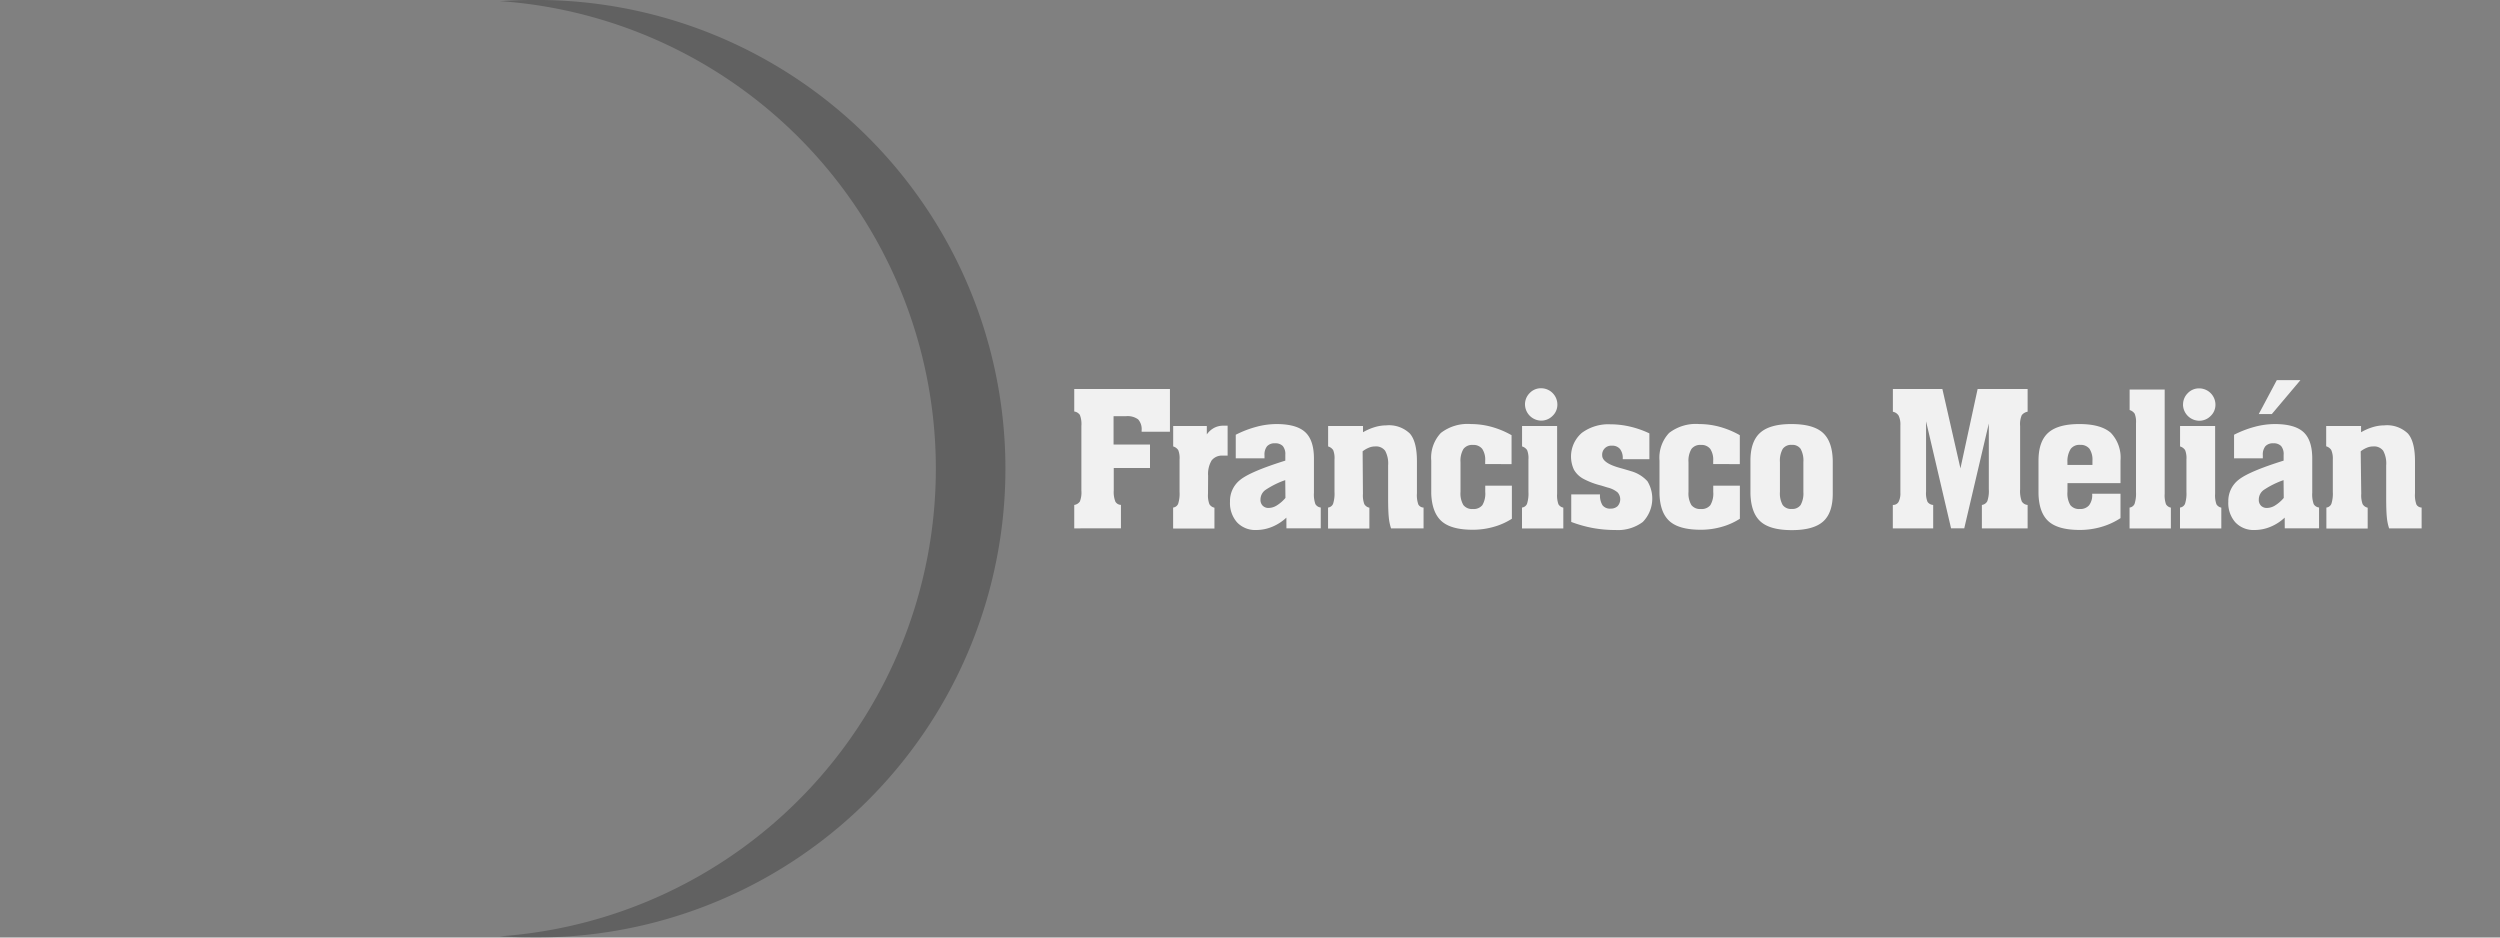 <svg id="OBJECTS" xmlns="http://www.w3.org/2000/svg" viewBox="0 0 400 150"><rect x="0" y="0" width="400" height="150" fill="#808080" stroke="none"/><defs><style>.cls-1{fill:#1a1a1a;opacity:0.3;}.cls-2{fill:#f1f1f1;}</style></defs><title>iconofranciscomelian</title><path class="cls-1" d="M85,0c-1.68,0-3.34.08-5,.18a75,75,0,0,1,0,149.63c1.67.11,3.35.18,5,.18A75,75,0,1,0,85,0Z"/><path class="cls-2" d="M171.88,84.54V80.79a1.31,1.31,0,0,0,.9-.55,4,4,0,0,0,.24-1.77V68.16a4,4,0,0,0-.24-1.77,1.32,1.32,0,0,0-.9-.55v-3.6h15.31v6.84h-4.53v-.21a2.34,2.34,0,0,0-.56-1.77,2.85,2.85,0,0,0-1.93-.51h-2v4.54H184v3.75h-5.8v3.59a4.19,4.19,0,0,0,.26,1.79,1.05,1.05,0,0,0,.89.52v3.75Z"/><path class="cls-2" d="M193.28,79a4.06,4.06,0,0,0,.22,1.66,1.22,1.22,0,0,0,.81.57v3.33H187.7V81.21a1,1,0,0,0,.8-.59,5.32,5.32,0,0,0,.23-1.9v-5.2a3.48,3.48,0,0,0-.21-1.5,1.46,1.46,0,0,0-.81-.59V68.16h5.38v1.35a3.34,3.34,0,0,1,1.17-1.05,3.1,3.1,0,0,1,1.47-.35,6,6,0,0,1,.62,0h.07v4.79h-.18l-.57,0a2.1,2.1,0,0,0-1.81.77,4.2,4.2,0,0,0-.56,2.45Z"/><path class="cls-2" d="M205.82,82.82a7.48,7.48,0,0,1-2.28,1.47,6.62,6.62,0,0,1-2.53.51,4,4,0,0,1-3.08-1.22,4.66,4.66,0,0,1-1.13-3.31,4.29,4.29,0,0,1,1.63-3.49q1.63-1.33,7.22-3.08v-.94a2,2,0,0,0-.4-1.39,1.62,1.62,0,0,0-1.26-.44,1.59,1.59,0,0,0-1.26.47,2.11,2.11,0,0,0-.41,1.42v.51h-4.6V69.56a16.73,16.73,0,0,1,3.3-1.27,12.53,12.53,0,0,1,3.22-.44q3.19,0,4.59,1.29t1.4,4.23v5.46a4.62,4.62,0,0,0,.23,1.82,1.12,1.12,0,0,0,.86.55v3.33h-5.49Zm-.18-6a13.74,13.74,0,0,0-3.21,1.6,1.88,1.88,0,0,0-.75,1.49,1.31,1.31,0,0,0,.35,1,1.29,1.29,0,0,0,1,.36,2.52,2.52,0,0,0,1.29-.42,5.8,5.8,0,0,0,1.35-1.18Z"/><path class="cls-2" d="M218.07,79a4.06,4.06,0,0,0,.22,1.66,1.22,1.22,0,0,0,.81.57v3.33h-6.61V81.21a1,1,0,0,0,.8-.59,5.32,5.32,0,0,0,.23-1.9v-5.2a3.48,3.48,0,0,0-.21-1.5,1.46,1.46,0,0,0-.81-.59V68.16h5.58v1a8.69,8.69,0,0,1,1.88-.82,6.37,6.37,0,0,1,1.82-.28,4.81,4.81,0,0,1,3.79,1.3q1.14,1.29,1.14,4.46v5.1a4.46,4.46,0,0,0,.23,1.81,1,1,0,0,0,.83.48v3.33h-5.2a7.75,7.75,0,0,1-.36-1.73q-.11-1-.11-3.22V74.46a4.24,4.24,0,0,0-.48-2.34,1.81,1.81,0,0,0-1.6-.69,2.53,2.53,0,0,0-1,.2,4.21,4.21,0,0,0-1,.58Z"/><path class="cls-2" d="M237.63,74.25v-.51a3.13,3.13,0,0,0-.48-1.93,1.78,1.78,0,0,0-1.49-.62,1.73,1.73,0,0,0-1.51.65,3.67,3.67,0,0,0-.47,2.1v4.78a3.64,3.64,0,0,0,.46,2.09,1.76,1.76,0,0,0,1.52.63,1.77,1.77,0,0,0,1.52-.62,3.63,3.63,0,0,0,.46-2.11v-1h4.26V83a10.73,10.73,0,0,1-2.92,1.3,12.16,12.16,0,0,1-3.33.46q-3.47,0-5-1.37T229,79V73.71a5.76,5.76,0,0,1,1.54-4.44,7,7,0,0,1,4.83-1.42,12.45,12.45,0,0,1,3.29.45,14,14,0,0,1,3.19,1.33v4.63Z"/><path class="cls-2" d="M249.14,79a4.23,4.23,0,0,0,.21,1.68,1.16,1.16,0,0,0,.78.54v3.33h-6.61V81.21a1,1,0,0,0,.8-.59,5.32,5.32,0,0,0,.23-1.9v-5.2a3.48,3.48,0,0,0-.21-1.5,1.46,1.46,0,0,0-.81-.59V68.16h5.61ZM244,64.73a2.53,2.53,0,0,1,.75-1.84,2.46,2.46,0,0,1,1.82-.77,2.61,2.61,0,0,1,2.61,2.61,2.45,2.45,0,0,1-.78,1.82,2.54,2.54,0,0,1-1.83.75A2.63,2.63,0,0,1,244,64.73Z"/><path class="cls-2" d="M251.4,83.51V79.1H256a3,3,0,0,0,.4,1.74,1.49,1.49,0,0,0,1.28.54A1.6,1.6,0,0,0,258.8,81a1.64,1.64,0,0,0,0-2.23A4,4,0,0,0,257.2,78l-1-.31a12.2,12.2,0,0,1-2.86-1.08,3.83,3.83,0,0,1-1.51-1.46,5,5,0,0,1,1.25-5.88,7.14,7.14,0,0,1,4.61-1.38,13.77,13.77,0,0,1,3.13.37,15.16,15.16,0,0,1,3.08,1.08v4.13h-4.26v-.09a2.35,2.35,0,0,0-.44-1.54,1.6,1.6,0,0,0-1.3-.53,1.44,1.44,0,0,0-1.55,1.55q0,1.22,2.81,2,1.11.31,1.74.51A5.58,5.58,0,0,1,263.59,77a5.36,5.36,0,0,1-.75,6.52,6.65,6.65,0,0,1-4.39,1.28,19.94,19.94,0,0,1-3.55-.31A20.21,20.21,0,0,1,251.4,83.51Z"/><path class="cls-2" d="M274.11,74.25v-.51a3.13,3.13,0,0,0-.48-1.93,1.78,1.78,0,0,0-1.49-.62,1.73,1.73,0,0,0-1.51.65,3.67,3.67,0,0,0-.47,2.1v4.78a3.64,3.64,0,0,0,.46,2.09,1.76,1.76,0,0,0,1.52.63,1.77,1.77,0,0,0,1.52-.62,3.63,3.63,0,0,0,.46-2.11v-1h4.26V83a10.73,10.73,0,0,1-2.92,1.3,12.16,12.16,0,0,1-3.33.46q-3.47,0-5-1.37T265.52,79V73.71a5.76,5.76,0,0,1,1.54-4.44,7,7,0,0,1,4.83-1.42,12.45,12.45,0,0,1,3.29.45,14,14,0,0,1,3.19,1.33v4.63Z"/><path class="cls-2" d="M293.24,73.71V79q0,3.08-1.55,4.45t-5,1.37q-3.47,0-5-1.37T280.07,79V73.71q0-3.09,1.57-4.48t5-1.38q3.46,0,5,1.38T293.24,73.71Zm-4.7.23a3.85,3.85,0,0,0-.44-2.12,1.6,1.6,0,0,0-1.42-.64,1.63,1.63,0,0,0-1.44.64,3.8,3.8,0,0,0-.45,2.11v4.78a3.78,3.78,0,0,0,.44,2.09,1.64,1.64,0,0,0,1.45.63,1.61,1.61,0,0,0,1.42-.63,3.78,3.78,0,0,0,.44-2.09Z"/><path class="cls-2" d="M308.17,67.41V78.66a3.67,3.67,0,0,0,.23,1.63,1.19,1.19,0,0,0,.91.5v3.75h-6.46V80.79a1,1,0,0,0,.92-.48,3,3,0,0,0,.29-1.5V68.07a3.33,3.33,0,0,0-.27-1.55,1.37,1.37,0,0,0-.93-.64V62.24h7.92l2.89,12.7,2.75-12.7h8v3.63a1.54,1.54,0,0,0-.94.56,3.64,3.64,0,0,0-.26,1.73V78.27a4.73,4.73,0,0,0,.26,1.95,1.19,1.19,0,0,0,.94.57v3.75h-7.32V80.79a1.14,1.14,0,0,0,.87-.6,5,5,0,0,0,.24-1.92V67.76l-3.93,16.77h-2.11Z"/><path class="cls-2" d="M330.79,78.72a3.64,3.64,0,0,0,.46,2.09,1.76,1.76,0,0,0,1.52.63,1.83,1.83,0,0,0,1.48-.59,2.66,2.66,0,0,0,.5-1.76V79h4.53v3.9a11.29,11.29,0,0,1-3.08,1.41,12.27,12.27,0,0,1-3.43.48q-3.47,0-5-1.37T326.16,79V73.71q0-3.09,1.57-4.48t5-1.38q3.4,0,5,1.4a5.73,5.73,0,0,1,1.55,4.46V77.3h-8.48Zm0-4.78v.45h4v-.66a3.13,3.13,0,0,0-.48-1.93,1.78,1.78,0,0,0-1.49-.62,1.73,1.73,0,0,0-1.51.65A3.67,3.67,0,0,0,330.79,73.94Z"/><path class="cls-2" d="M341.76,67.7a3.47,3.47,0,0,0-.21-1.5,1.46,1.46,0,0,0-.81-.59V62.33h5.61V79a4.23,4.23,0,0,0,.21,1.68,1.16,1.16,0,0,0,.78.54v3.33h-6.61V81.21a1,1,0,0,0,.8-.59,5.32,5.32,0,0,0,.23-1.9Z"/><path class="cls-2" d="M354.42,79a4.23,4.23,0,0,0,.21,1.68,1.16,1.16,0,0,0,.78.54v3.33h-6.61V81.21a1,1,0,0,0,.8-.59,5.32,5.32,0,0,0,.23-1.9v-5.2a3.48,3.48,0,0,0-.21-1.5,1.46,1.46,0,0,0-.81-.59V68.16h5.61Zm-5.13-14.25a2.53,2.53,0,0,1,.75-1.84,2.46,2.46,0,0,1,1.82-.77,2.61,2.61,0,0,1,2.61,2.61,2.45,2.45,0,0,1-.78,1.82,2.54,2.54,0,0,1-1.83.75,2.63,2.63,0,0,1-2.58-2.58Z"/><path class="cls-2" d="M365.55,82.82a7.48,7.48,0,0,1-2.28,1.47,6.62,6.62,0,0,1-2.53.51,4,4,0,0,1-3.08-1.22,4.66,4.66,0,0,1-1.13-3.31,4.29,4.29,0,0,1,1.63-3.49q1.63-1.33,7.22-3.08v-.94a2,2,0,0,0-.4-1.39,1.62,1.62,0,0,0-1.26-.44,1.59,1.59,0,0,0-1.26.47,2.11,2.11,0,0,0-.41,1.42v.51h-4.6V69.56a16.73,16.73,0,0,1,3.3-1.27,12.53,12.53,0,0,1,3.22-.44q3.19,0,4.59,1.29t1.4,4.23v5.46a4.62,4.62,0,0,0,.23,1.82,1.12,1.12,0,0,0,.86.55v3.33h-5.49Zm-1.26-22h3.78l-4.58,5.43H361.4Zm1.08,16a13.74,13.74,0,0,0-3.21,1.6,1.88,1.88,0,0,0-.75,1.49,1.31,1.31,0,0,0,.35,1,1.29,1.29,0,0,0,1,.36,2.52,2.52,0,0,0,1.29-.42,5.8,5.8,0,0,0,1.35-1.18Z"/><path class="cls-2" d="M377.8,79a4.06,4.06,0,0,0,.22,1.66,1.22,1.22,0,0,0,.81.57v3.33h-6.61V81.21a1,1,0,0,0,.8-.59,5.32,5.32,0,0,0,.23-1.9v-5.2A3.48,3.48,0,0,0,373,72a1.46,1.46,0,0,0-.81-.59V68.16h5.58v1a8.69,8.69,0,0,1,1.88-.82,6.37,6.37,0,0,1,1.82-.28,4.81,4.81,0,0,1,3.79,1.3q1.14,1.29,1.14,4.46v5.1a4.46,4.46,0,0,0,.23,1.81,1,1,0,0,0,.83.48v3.33h-5.2a7.75,7.75,0,0,1-.36-1.73q-.11-1-.11-3.22V74.46a4.24,4.24,0,0,0-.48-2.34,1.81,1.81,0,0,0-1.6-.69,2.53,2.53,0,0,0-1,.2,4.21,4.21,0,0,0-1,.58Z"/></svg>
